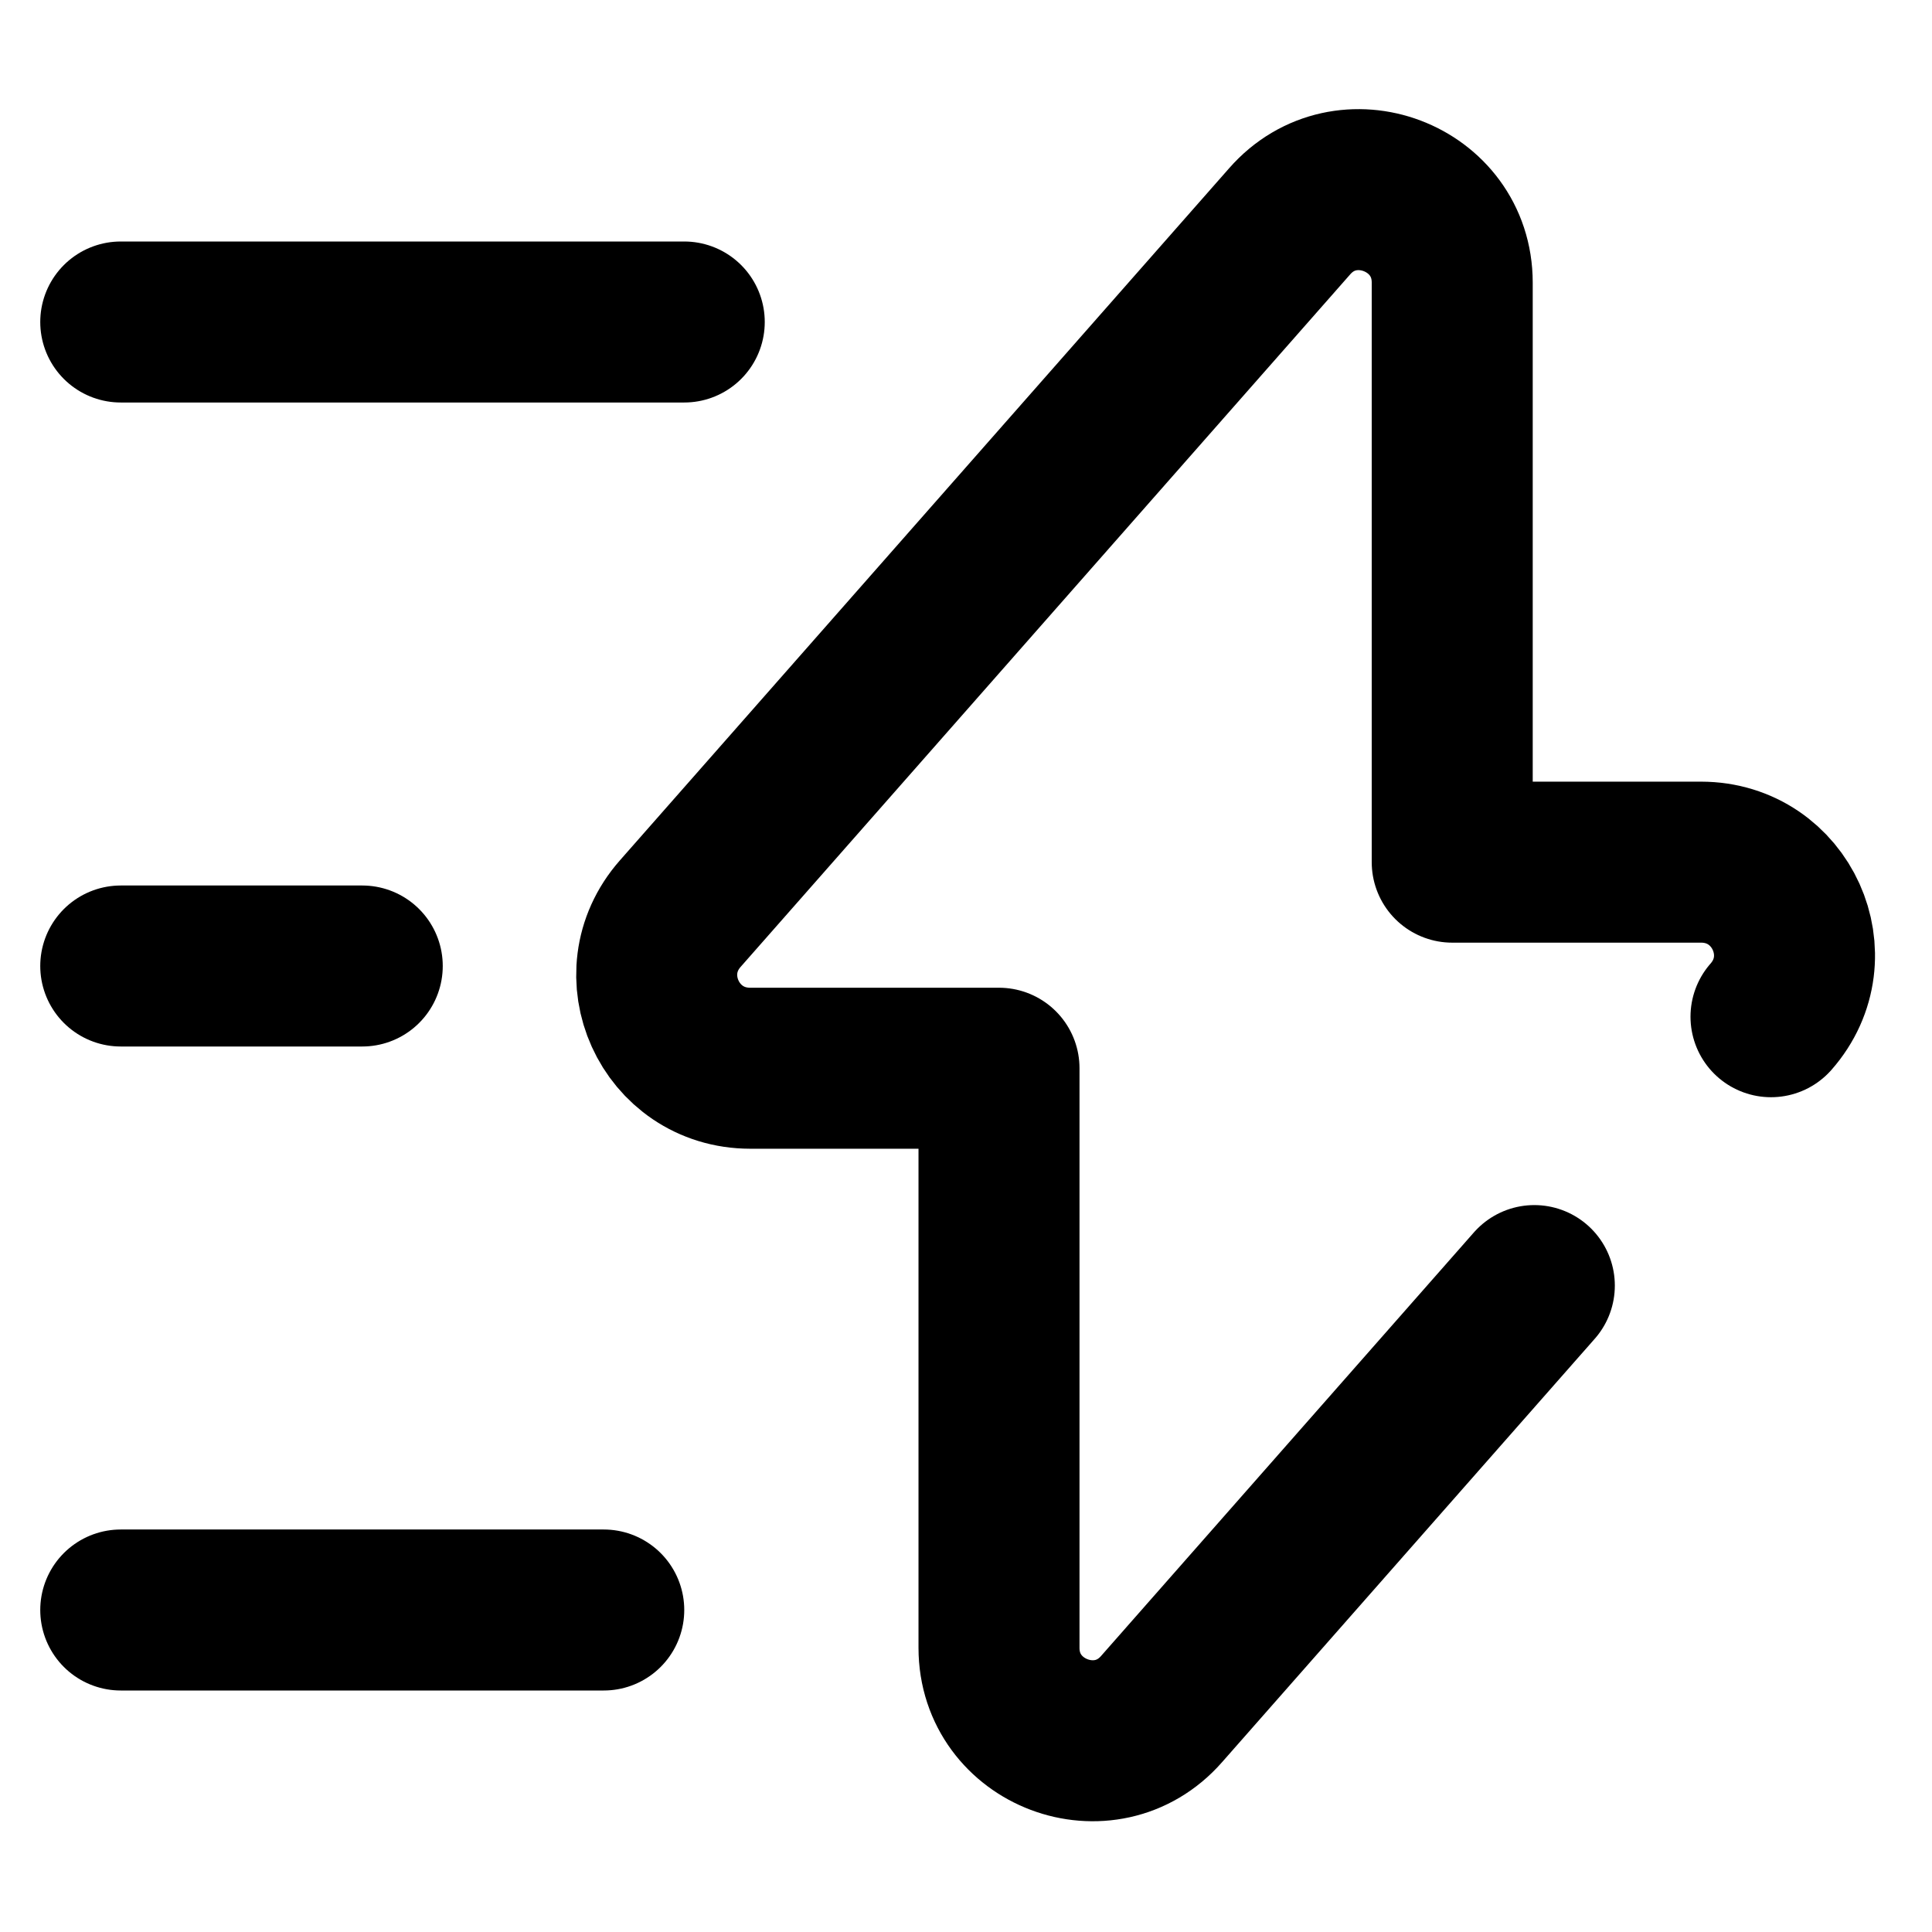 <svg
  width="24"
  height="24"
  viewBox="0 0 24 24"
  xmlns="http://www.w3.org/2000/svg"
  fill="none"
  stroke="currentColor"
  stroke-width="2"
  stroke-linecap="round"
  stroke-linejoin="round"
>
  <path d="M22 12.63c.66-.75.13-1.92-.87-1.92h-3.09v-7.2c0-1.06-1.32-1.56-2.02-.76l-7.57 8.6c-.66.75-.13 1.92.87 1.92h3.09v7.2c0 1.06 1.32 1.56 2.02.76l4.63-5.26" />
  <path d="M8.5 4h-7" />
  <path d="M7.5 20h-6" />
  <path d="M4.5 12h-3" />
</svg>
